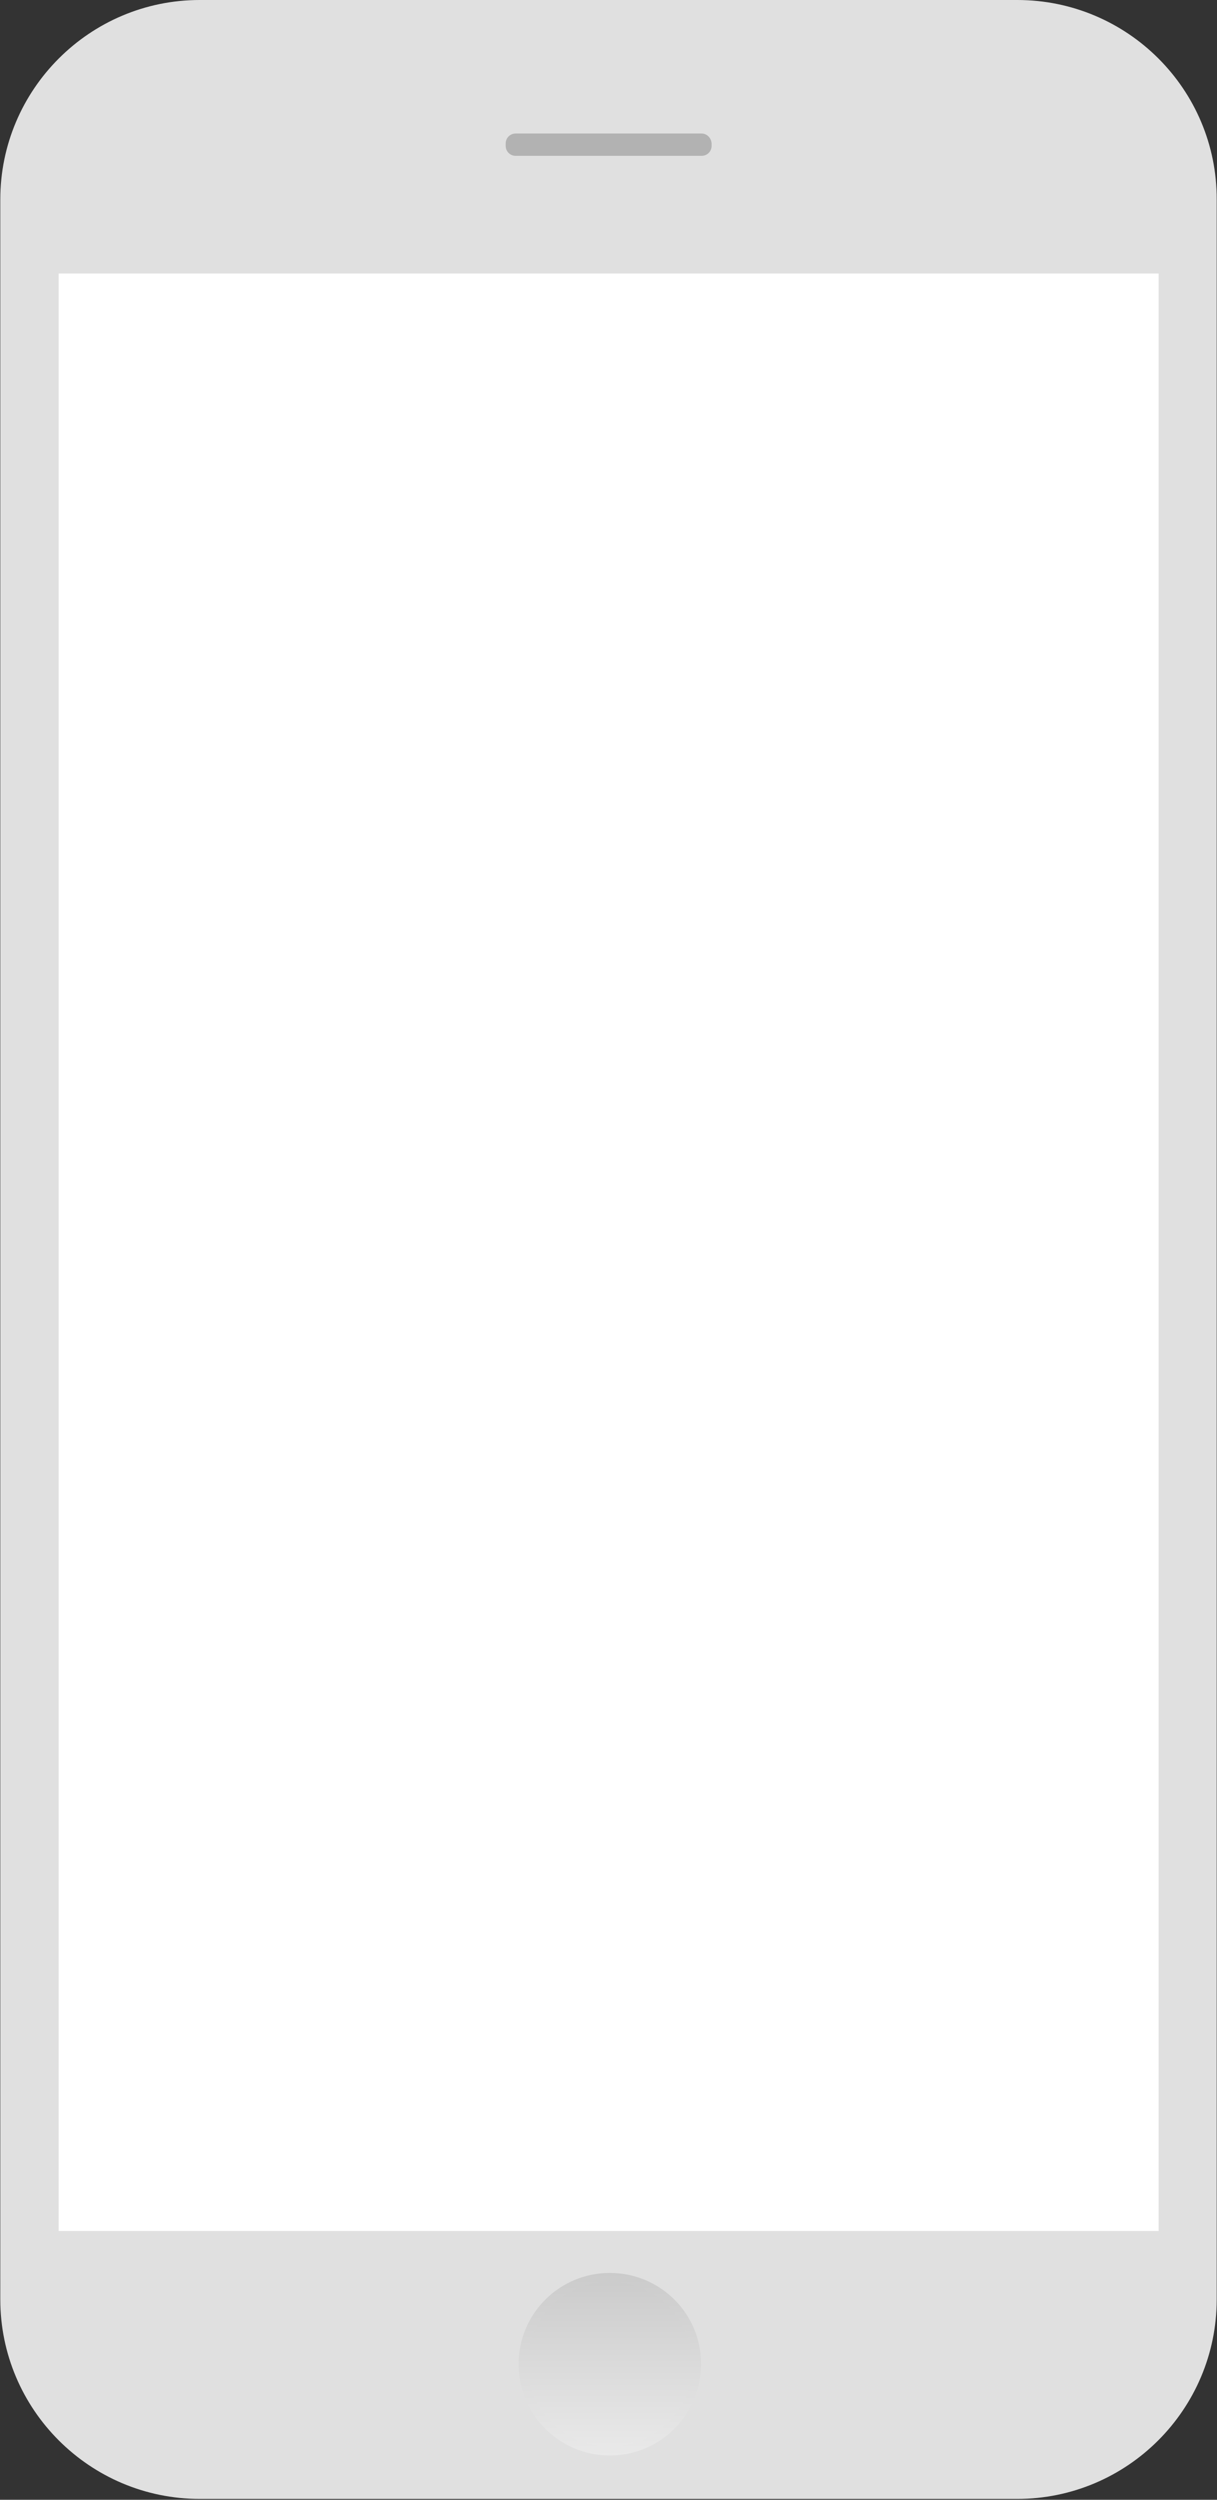 <?xml version="1.0" encoding="utf-8"?>
<!-- Generator: Adobe Illustrator 18.0.0, SVG Export Plug-In . SVG Version: 6.00 Build 0)  -->
<!DOCTYPE svg PUBLIC "-//W3C//DTD SVG 1.1//EN" "http://www.w3.org/Graphics/SVG/1.1/DTD/svg11.dtd">
<svg version="1.1" xmlns="http://www.w3.org/2000/svg" xmlns:xlink="http://www.w3.org/1999/xlink" x="0px" y="0px"
	 viewBox="0 0 414.9 851.8" enable-background="new 0 0 414.9 851.8" xml:space="preserve">
<rect x="0" y="0" width="414.9" height="851.8" fill="#333333" stroke="none"/>
<g id="mockup">
	<path fill-rule="evenodd" clip-rule="evenodd" fill="#E0E0E0" d="M68.1,850.1c-36.7,0-66.5-29.9-66.5-66.5V68
		c0-36.7,29.9-66.5,66.5-66.5h278.7c36.7,0,66.5,29.9,66.5,66.5v715.5c0,36.7-29.9,66.5-66.5,66.5H68.1z"/>
	<path fill="#E0E0E0" d="M346.8,3c35.9,0,65,29.1,65,65v715.5c0,35.9-29.1,65-65,65H68.1c-35.9,0-65-29.1-65-65V68
		c0-35.9,29.1-65,65-65H346.8 M346.8,0H68.1c-37.5,0-68,30.5-68,68v715.5c0,37.5,30.5,68,68,68h278.7c37.5,0,68-30.5,68-68V68
		C414.9,30.5,384.4,0,346.8,0L346.8,0z"/>
	<g id="Ellipse_2_2_">
		<g>
			<linearGradient id="SVGID_1_" gradientUnits="userSpaceOnUse" x1="207.941" y1="835.235" x2="207.941" y2="775.973">
				<stop  offset="0" style="stop-color:#E9E9E9"/>
				<stop  offset="1" style="stop-color:#CBCBCB"/>
			</linearGradient>
			<path fill-rule="evenodd" clip-rule="evenodd" fill="url(#SVGID_1_)" d="M207.9,835.2c-16.3,0-29.6-13.3-29.6-29.6
				s13.3-29.6,29.6-29.6c16.3,0,29.6,13.3,29.6,29.6S224.3,835.2,207.9,835.2z"/>
		</g>
		<g>
			<linearGradient id="SVGID_2_" gradientUnits="userSpaceOnUse" x1="207.941" y1="836.735" x2="207.941" y2="774.473">
				<stop  offset="0" style="stop-color:#E9E9E9"/>
				<stop  offset="1" style="stop-color:#CBCBCB"/>
			</linearGradient>
			<path fill="url(#SVGID_2_)" d="M207.9,777.5c15.5,0,28.1,12.6,28.1,28.1c0,15.5-12.6,28.1-28.1,28.1s-28.1-12.6-28.1-28.1
				C179.8,790.1,192.4,777.5,207.9,777.5 M207.9,774.5c-17.2,0-31.1,13.9-31.1,31.1c0,17.2,13.9,31.1,31.1,31.1s31.1-13.9,31.1-31.1
				C239.1,788.4,225.1,774.5,207.9,774.5L207.9,774.5z"/>
		</g>
	</g>
	<g id="Rectangle_2">
		<path fill-rule="evenodd" clip-rule="evenodd" fill="#B2B2B2" d="M239.2,45.5h-63.4c-1.9,0-3.4,1.5-3.4,3.4v0.8
			c0,1.9,1.5,3.4,3.4,3.4h63.4c1.9,0,3.4-1.5,3.4-3.4v-0.8C242.5,47,241,45.5,239.2,45.5z"/>
	</g>
	<g id="Ellipse_1_2_">
		<circle fill-rule="evenodd" clip-rule="evenodd" fill="#E0E0E0" cx="139.6" cy="49.3" r="7.4"/>
	</g>
	<g id="Ellipse_1_copy">
		<circle fill-rule="evenodd" clip-rule="evenodd" fill="#E0E0E0" cx="207.5" cy="17.8" r="4.9"/>
	</g>
	<path fill="none" d="M395,90.2H20c-1.7,0-3,1.3-3,3v667c0,1.7,1.3,3,3,3h375c1.7,0,3-1.3,3-3v-667C398,91.5,396.6,90.2,395,90.2z"
		/>
	<g>
		<rect x="20" y="93.2" fill="#FFFFFF" width="375" height="667"/>
	</g>
	<g id="Ellipse_2_1_">
		<g>
			<path fill-rule="evenodd" clip-rule="evenodd" fill="none" d="M207.9,835.2c-16.3,0-29.6-13.3-29.6-29.6s13.3-29.6,29.6-29.6
				c16.3,0,29.6,13.3,29.6,29.6S224.3,835.2,207.9,835.2z"/>
		</g>
		<g>
			<path fill="none" d="M207.9,777.5c15.5,0,28.1,12.6,28.1,28.1c0,15.5-12.6,28.1-28.1,28.1s-28.1-12.6-28.1-28.1
				C179.8,790.1,192.4,777.5,207.9,777.5 M207.9,774.5c-17.2,0-31.1,13.9-31.1,31.1c0,17.2,13.9,31.1,31.1,31.1s31.1-13.9,31.1-31.1
				C239.1,788.4,225.1,774.5,207.9,774.5L207.9,774.5z"/>
		</g>
	</g>
</g>
<g id="screen">
</g>
</svg>
